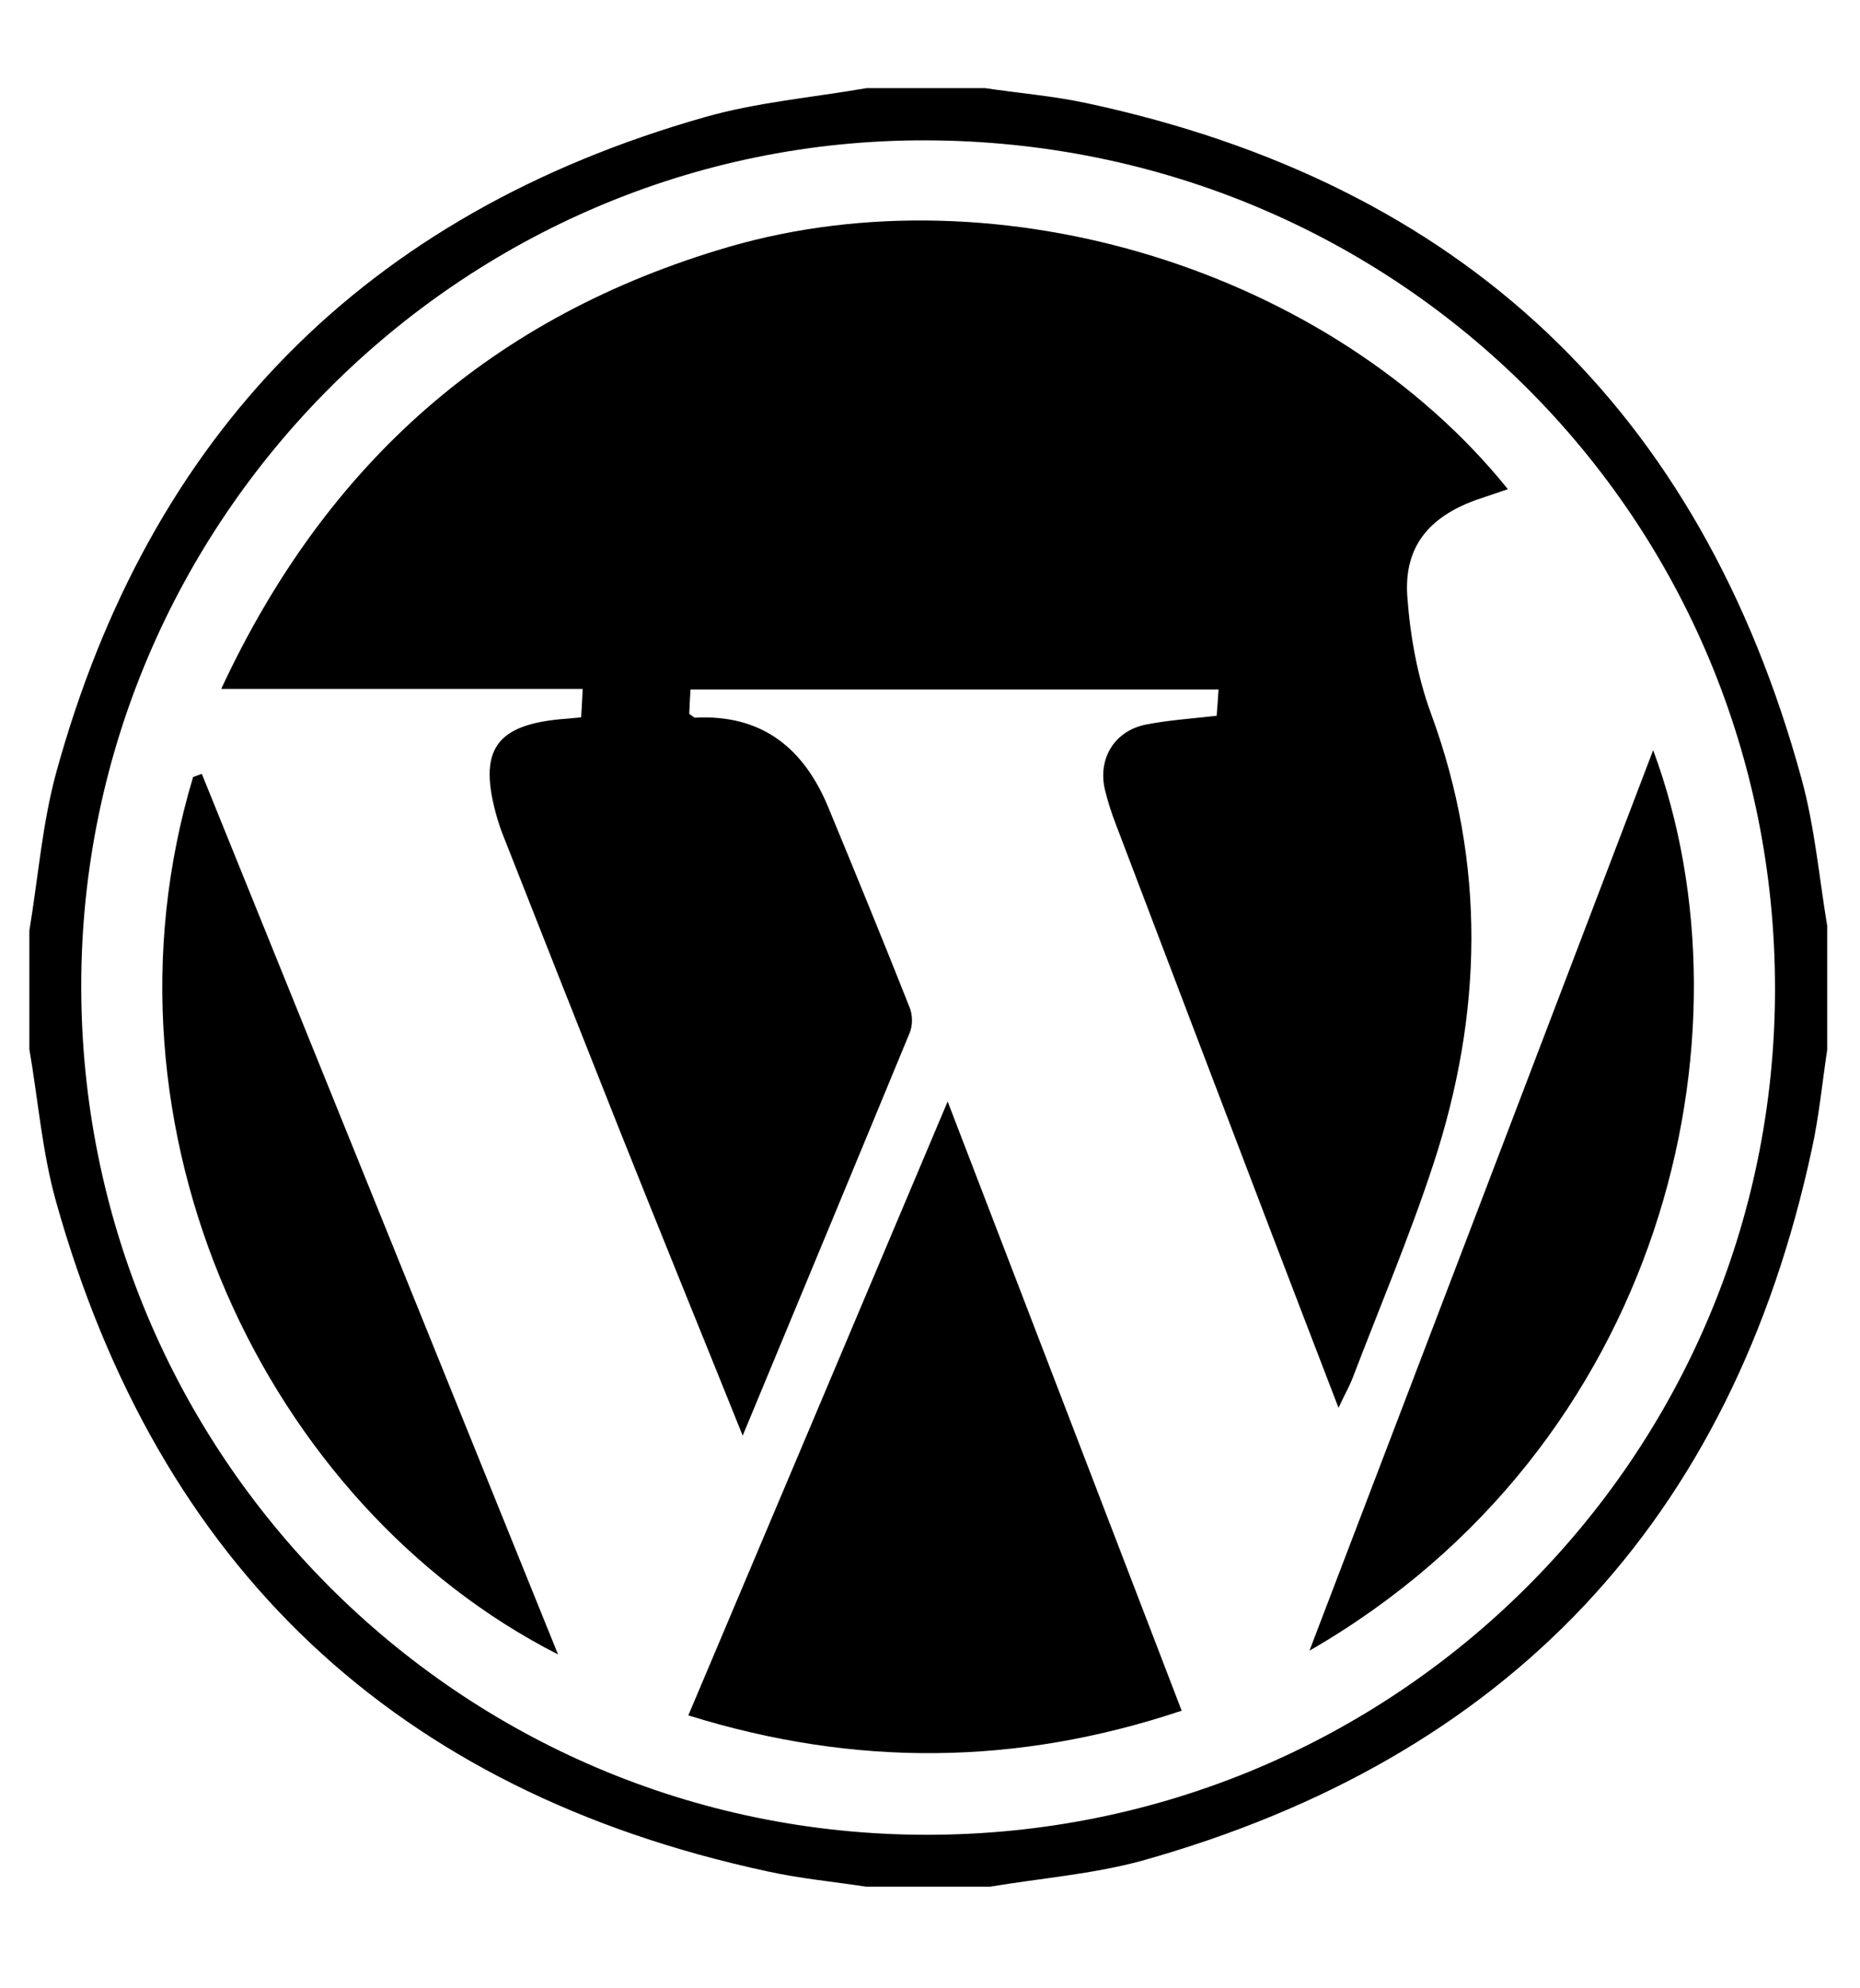 <svg xmlns="http://www.w3.org/2000/svg" xmlns:xlink="http://www.w3.org/1999/xlink" id="Layer_1" x="0px" y="0px" viewBox="0 0 595.3 635.9" style="enable-background:new 0 0 595.3 635.9;" xml:space="preserve"><g>	<path d="M316.9,603.6c-13.2,0-26.5,0-39.7,0c-10.5-1.6-21.2-2.6-31.6-4.9c-119-25.6-194.9-97.4-227.7-214.4  c-4.4-15.7-5.7-32.4-8.5-48.6c0-12.7,0-25.4,0-38c2.8-16.8,4.1-33.9,8.5-50.2c29.8-108.7,99-179.1,207.6-210  c16.8-4.8,34.5-6.3,51.8-9.3c12.7,0,25.4,0,38,0c10.8,1.6,21.8,2.5,32.5,4.8c120,25.7,196.4,97.8,228.8,216.2  c4.2,15.3,5.6,31.3,8.2,47c0,13.2,0,26.5,0,39.7c-1.6,10.6-2.6,21.2-4.9,31.7c-25.6,119-97.5,194.9-214.4,227.7  C349.7,599.6,333.1,600.9,316.9,603.6z M296.3,587c150,0.2,271.6-120.7,271.8-270.3C568.3,166,447.5,45.2,296.2,44.9  C147.8,44.6,26.2,166.3,26,315.1C25.8,465.1,146.8,586.8,296.3,587z"></path>	<path d="M237.7,459.3c-13.8-34.3-27-66.6-39.9-99c-12.4-31.2-24.7-62.4-37-93.6c-0.6-1.5-1.1-3.1-1.6-4.7  c-6.5-22.3-0.7-30.5,22.6-32.1c1.1-0.1,2.2-0.2,4.2-0.4c0.2-2.8,0.3-5.7,0.5-9.1c-38.2,0-75.9,0-115.7,0  c33.7-72.4,87-119.4,162.4-141.4c86.7-25.2,192.9,7.4,249.4,77.5c-3.7,1.3-7.2,2.4-10.6,3.6c-14.8,5.5-22.6,14.9-21.6,30.5  c0.9,12.7,3.2,25.7,7.6,37.7c17.7,48.1,16.5,96.1,0.8,144c-7.6,23.2-17.2,45.8-25.9,68.6c-1.1,2.8-2.6,5.4-4.5,9.5  c-7.4-19.3-14.4-37.4-21.3-55.5c-16.7-43.7-33.3-87.4-49.9-131c-1.4-3.6-2.6-7.3-3.5-11c-2.5-10,2.9-19.1,13.1-21.1  c7.2-1.4,14.6-1.9,22.6-2.8c0.2-2.5,0.4-5.2,0.6-8.4c-56.5,0-112.5,0-169,0c-0.2,2.8-0.3,5.5-0.4,7.8c1,0.6,1.4,1.2,1.9,1.2  c21.4-1.1,34.8,9.8,42.6,28.7c8.8,21.3,17.6,42.7,26.1,64.2c0.9,2.3,0.9,5.6,0,7.8C273.7,372.7,256.1,415,237.7,459.3z"></path>	<path d="M378.2,547.3c-52.6,17.6-104.6,18.1-157.9,1.5c27.6-65.2,54.9-129.9,83-196.4C328.6,418.1,353.2,482.3,378.2,547.3z"></path>	<path d="M529.1,240c33.9,91.3,3.2,222.9-110,288.1C456.1,431.3,492.5,336,529.1,240z"></path>	<path d="M64.6,247.6c37.9,93.6,75.8,187.2,114,281.7C85,481.7,27.9,361.4,61.8,248.6C62.7,248.3,63.6,247.9,64.6,247.6z"></path></g></svg>